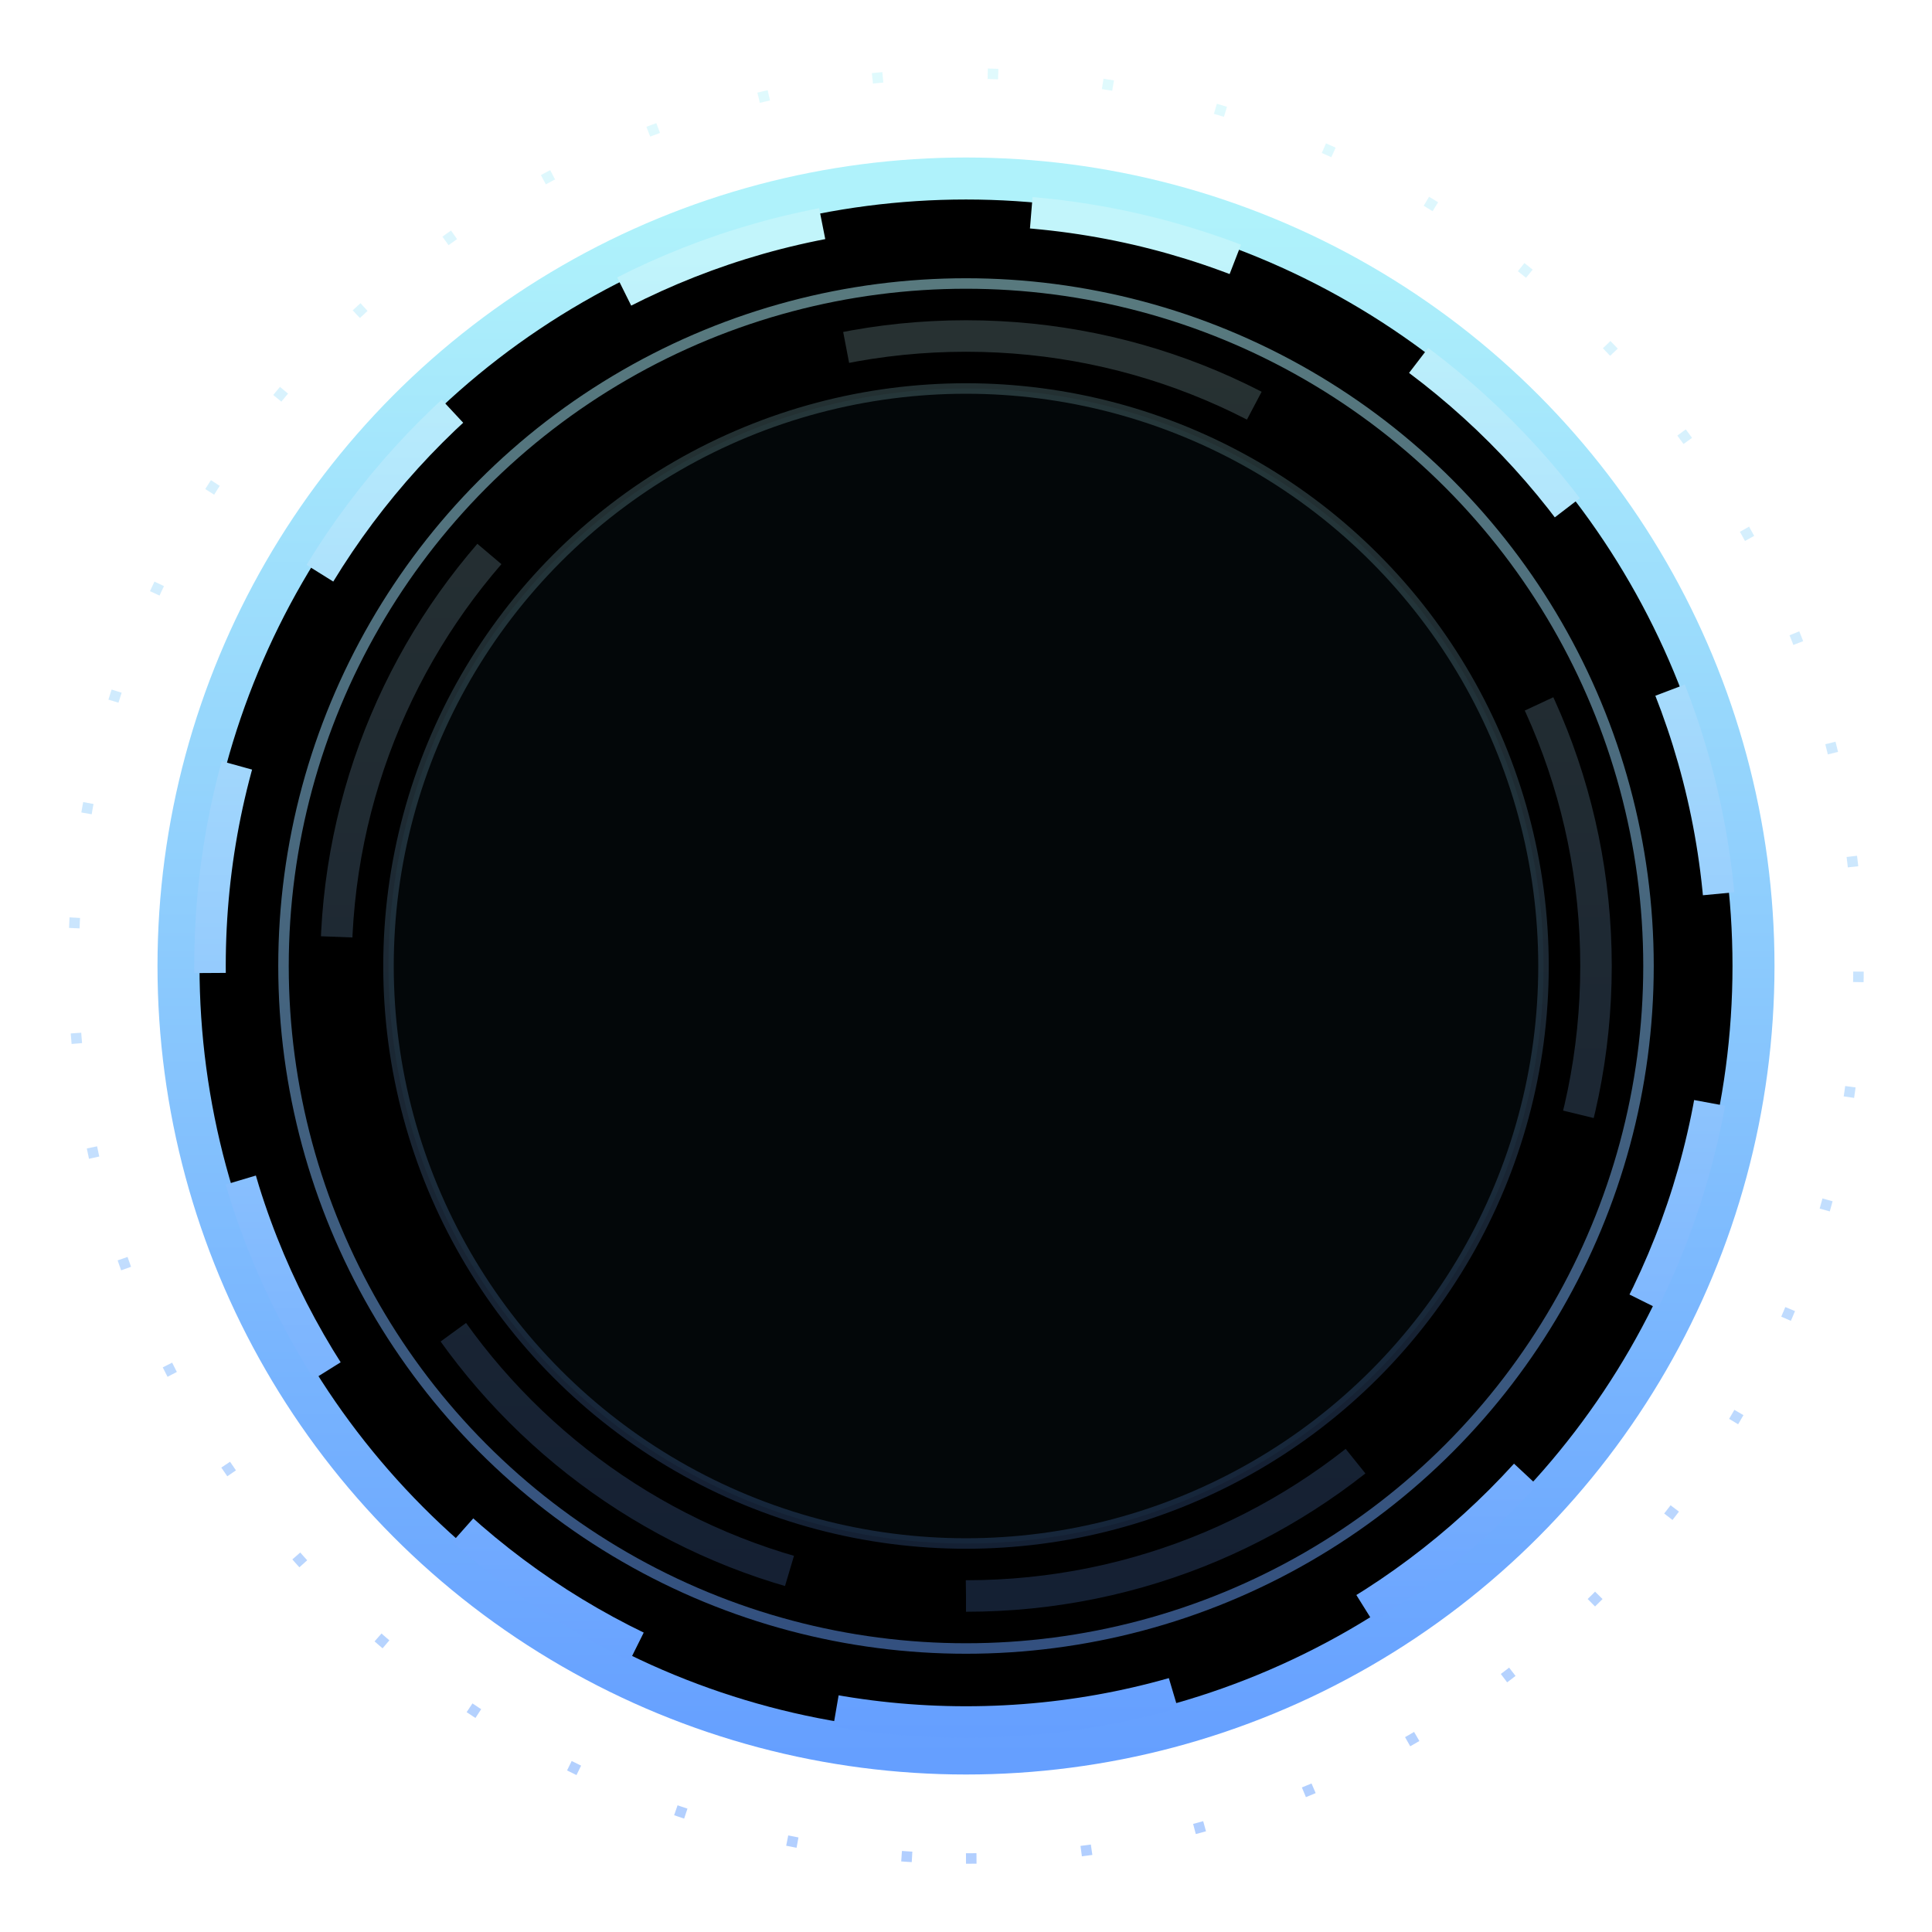 <?xml version="1.0" encoding="UTF-8"?>
<svg width="184px" height="184px" viewBox="0 0 184 184" version="1.1" xmlns="http://www.w3.org/2000/svg" xmlns:xlink="http://www.w3.org/1999/xlink">
    <!-- Generator: Sketch 51.3 (57544) - http://www.bohemiancoding.com/sketch -->
    <title>圆圈背景</title>
    <desc>Created with Sketch.</desc>
    <defs>
        <linearGradient x1="50%" y1="2.78%" x2="50%" y2="97.195%" id="linearGradient-1">
            <stop stop-color="#C2F5FB" stop-opacity="0.5" offset="0%"></stop>
            <stop stop-color="#659FFF" stop-opacity="0.5" offset="100%"></stop>
        </linearGradient>
        <linearGradient x1="50%" y1="2.78%" x2="50%" y2="100%" id="linearGradient-2">
            <stop stop-color="#AFF2FB" offset="0%"></stop>
            <stop stop-color="#659FFF" offset="100%"></stop>
        </linearGradient>
        <circle id="path-3" cx="85" cy="85" r="75"></circle>
        <filter x="-16.3%" y="-16.3%" width="132.7%" height="132.7%" filterUnits="objectBoundingBox" id="filter-4">
            <feMorphology radius="2" operator="dilate" in="SourceAlpha" result="shadowSpreadOuter1"></feMorphology>
            <feOffset dx="0" dy="0" in="shadowSpreadOuter1" result="shadowOffsetOuter1"></feOffset>
            <feMorphology radius="2" operator="erode" in="SourceAlpha" result="shadowInner"></feMorphology>
            <feOffset dx="0" dy="0" in="shadowInner" result="shadowInner"></feOffset>
            <feComposite in="shadowOffsetOuter1" in2="shadowInner" operator="out" result="shadowOffsetOuter1"></feComposite>
            <feGaussianBlur stdDeviation="7.5" in="shadowOffsetOuter1" result="shadowBlurOuter1"></feGaussianBlur>
            <feColorMatrix values="0 0 0 0 1   0 0 0 0 1   0 0 0 0 1  0 0 0 1 0" type="matrix" in="shadowBlurOuter1"></feColorMatrix>
        </filter>
        <linearGradient x1="50%" y1="2.78%" x2="50%" y2="100%" id="linearGradient-5">
            <stop stop-color="#AFF2FB" stop-opacity="0.5" offset="0%"></stop>
            <stop stop-color="#659FFF" stop-opacity="0.5" offset="100%"></stop>
        </linearGradient>
        <circle id="path-6" cx="85" cy="85" r="65"></circle>
        <filter x="-11.9%" y="-11.9%" width="123.8%" height="123.8%" filterUnits="objectBoundingBox" id="filter-7">
            <feMorphology radius="0.5" operator="dilate" in="SourceAlpha" result="shadowSpreadOuter1"></feMorphology>
            <feOffset dx="0" dy="0" in="shadowSpreadOuter1" result="shadowOffsetOuter1"></feOffset>
            <feMorphology radius="1" operator="erode" in="SourceAlpha" result="shadowInner"></feMorphology>
            <feOffset dx="0" dy="0" in="shadowInner" result="shadowInner"></feOffset>
            <feComposite in="shadowOffsetOuter1" in2="shadowInner" operator="out" result="shadowOffsetOuter1"></feComposite>
            <feGaussianBlur stdDeviation="5" in="shadowOffsetOuter1" result="shadowBlurOuter1"></feGaussianBlur>
            <feColorMatrix values="0 0 0 0 1   0 0 0 0 1   0 0 0 0 1  0 0 0 1 0" type="matrix" in="shadowBlurOuter1"></feColorMatrix>
        </filter>
        <linearGradient x1="50%" y1="2.78%" x2="50%" y2="97.026%" id="linearGradient-8">
            <stop stop-color="#AFF2FB" stop-opacity="0.2" offset="0%"></stop>
            <stop stop-color="#659FFF" stop-opacity="0.2" offset="100%"></stop>
        </linearGradient>
        <linearGradient x1="50%" y1="2.78%" x2="50%" y2="100%" id="linearGradient-9">
            <stop stop-color="#C2F5FB" offset="0%"></stop>
            <stop stop-color="#659FFF" offset="100%"></stop>
        </linearGradient>
        <linearGradient x1="50%" y1="2.78%" x2="50%" y2="100%" id="linearGradient-10">
            <stop stop-color="#C2F5FB" stop-opacity="0.2" offset="0%"></stop>
            <stop stop-color="#659FFF" stop-opacity="0.2" offset="100%"></stop>
        </linearGradient>
    </defs>
    <g id="Page-1" stroke="none" stroke-width="1" fill="none" fill-rule="evenodd">
        <g id="首页-B3到1F-告警" transform="translate(-1955, -124)">
            <g id="设备与能耗" transform="translate(1940, 20)">
                <g id="Group-29" transform="translate(22, 111)">
                    <g id="数字">
                        <g id="圆圈背景">
                            <path d="M85,170 C131.944,170 170,131.944 170,85 C170,38.056 131.944,0 85,0 C38.056,0 0,38.056 0,85 C0,131.944 38.056,170 85,170 Z" id="Oval-3-Copy-5" stroke="url(#linearGradient-1)" stroke-dasharray="1,10,1,10"></path>
                            <g id="Oval-3">
                                <use fill="black" fill-opacity="1" filter="url(#filter-4)" xlink:href="#path-3"></use>
                                <use stroke="url(#linearGradient-2)" stroke-width="4" xlink:href="#path-3"></use>
                            </g>
                            <g id="Oval-3-Copy-2">
                                <use fill="black" fill-opacity="1" filter="url(#filter-7)" xlink:href="#path-6"></use>
                                <use stroke="url(#linearGradient-5)" stroke-width="1" xlink:href="#path-6"></use>
                            </g>
                            <circle id="Oval-3-Copy-4" stroke="url(#linearGradient-8)" fill-opacity="0.1" fill="#274D5C" cx="85" cy="85" r="55"></circle>
                            <path d="M85,157 C124.765,157 157,124.765 157,85 C157,45.235 124.765,13 85,13 C45.235,13 13,45.235 13,85 C13,124.765 45.235,157 85,157 Z" id="Oval-3-Copy" stroke="url(#linearGradient-9)" stroke-width="3" stroke-dasharray="20,20,20,20"></path>
                            <path d="M85,145 C118.137,145 145,118.137 145,85 C145,51.863 118.137,25 85,25 C51.863,25 25,51.863 25,85 C25,118.137 51.863,145 85,145 Z" id="Oval-3-Copy-3" stroke="url(#linearGradient-10)" stroke-width="3" stroke-dasharray="40,40,40,40"></path>
                        </g>
                    </g>
                </g>
            </g>
        </g>
    </g>
</svg>